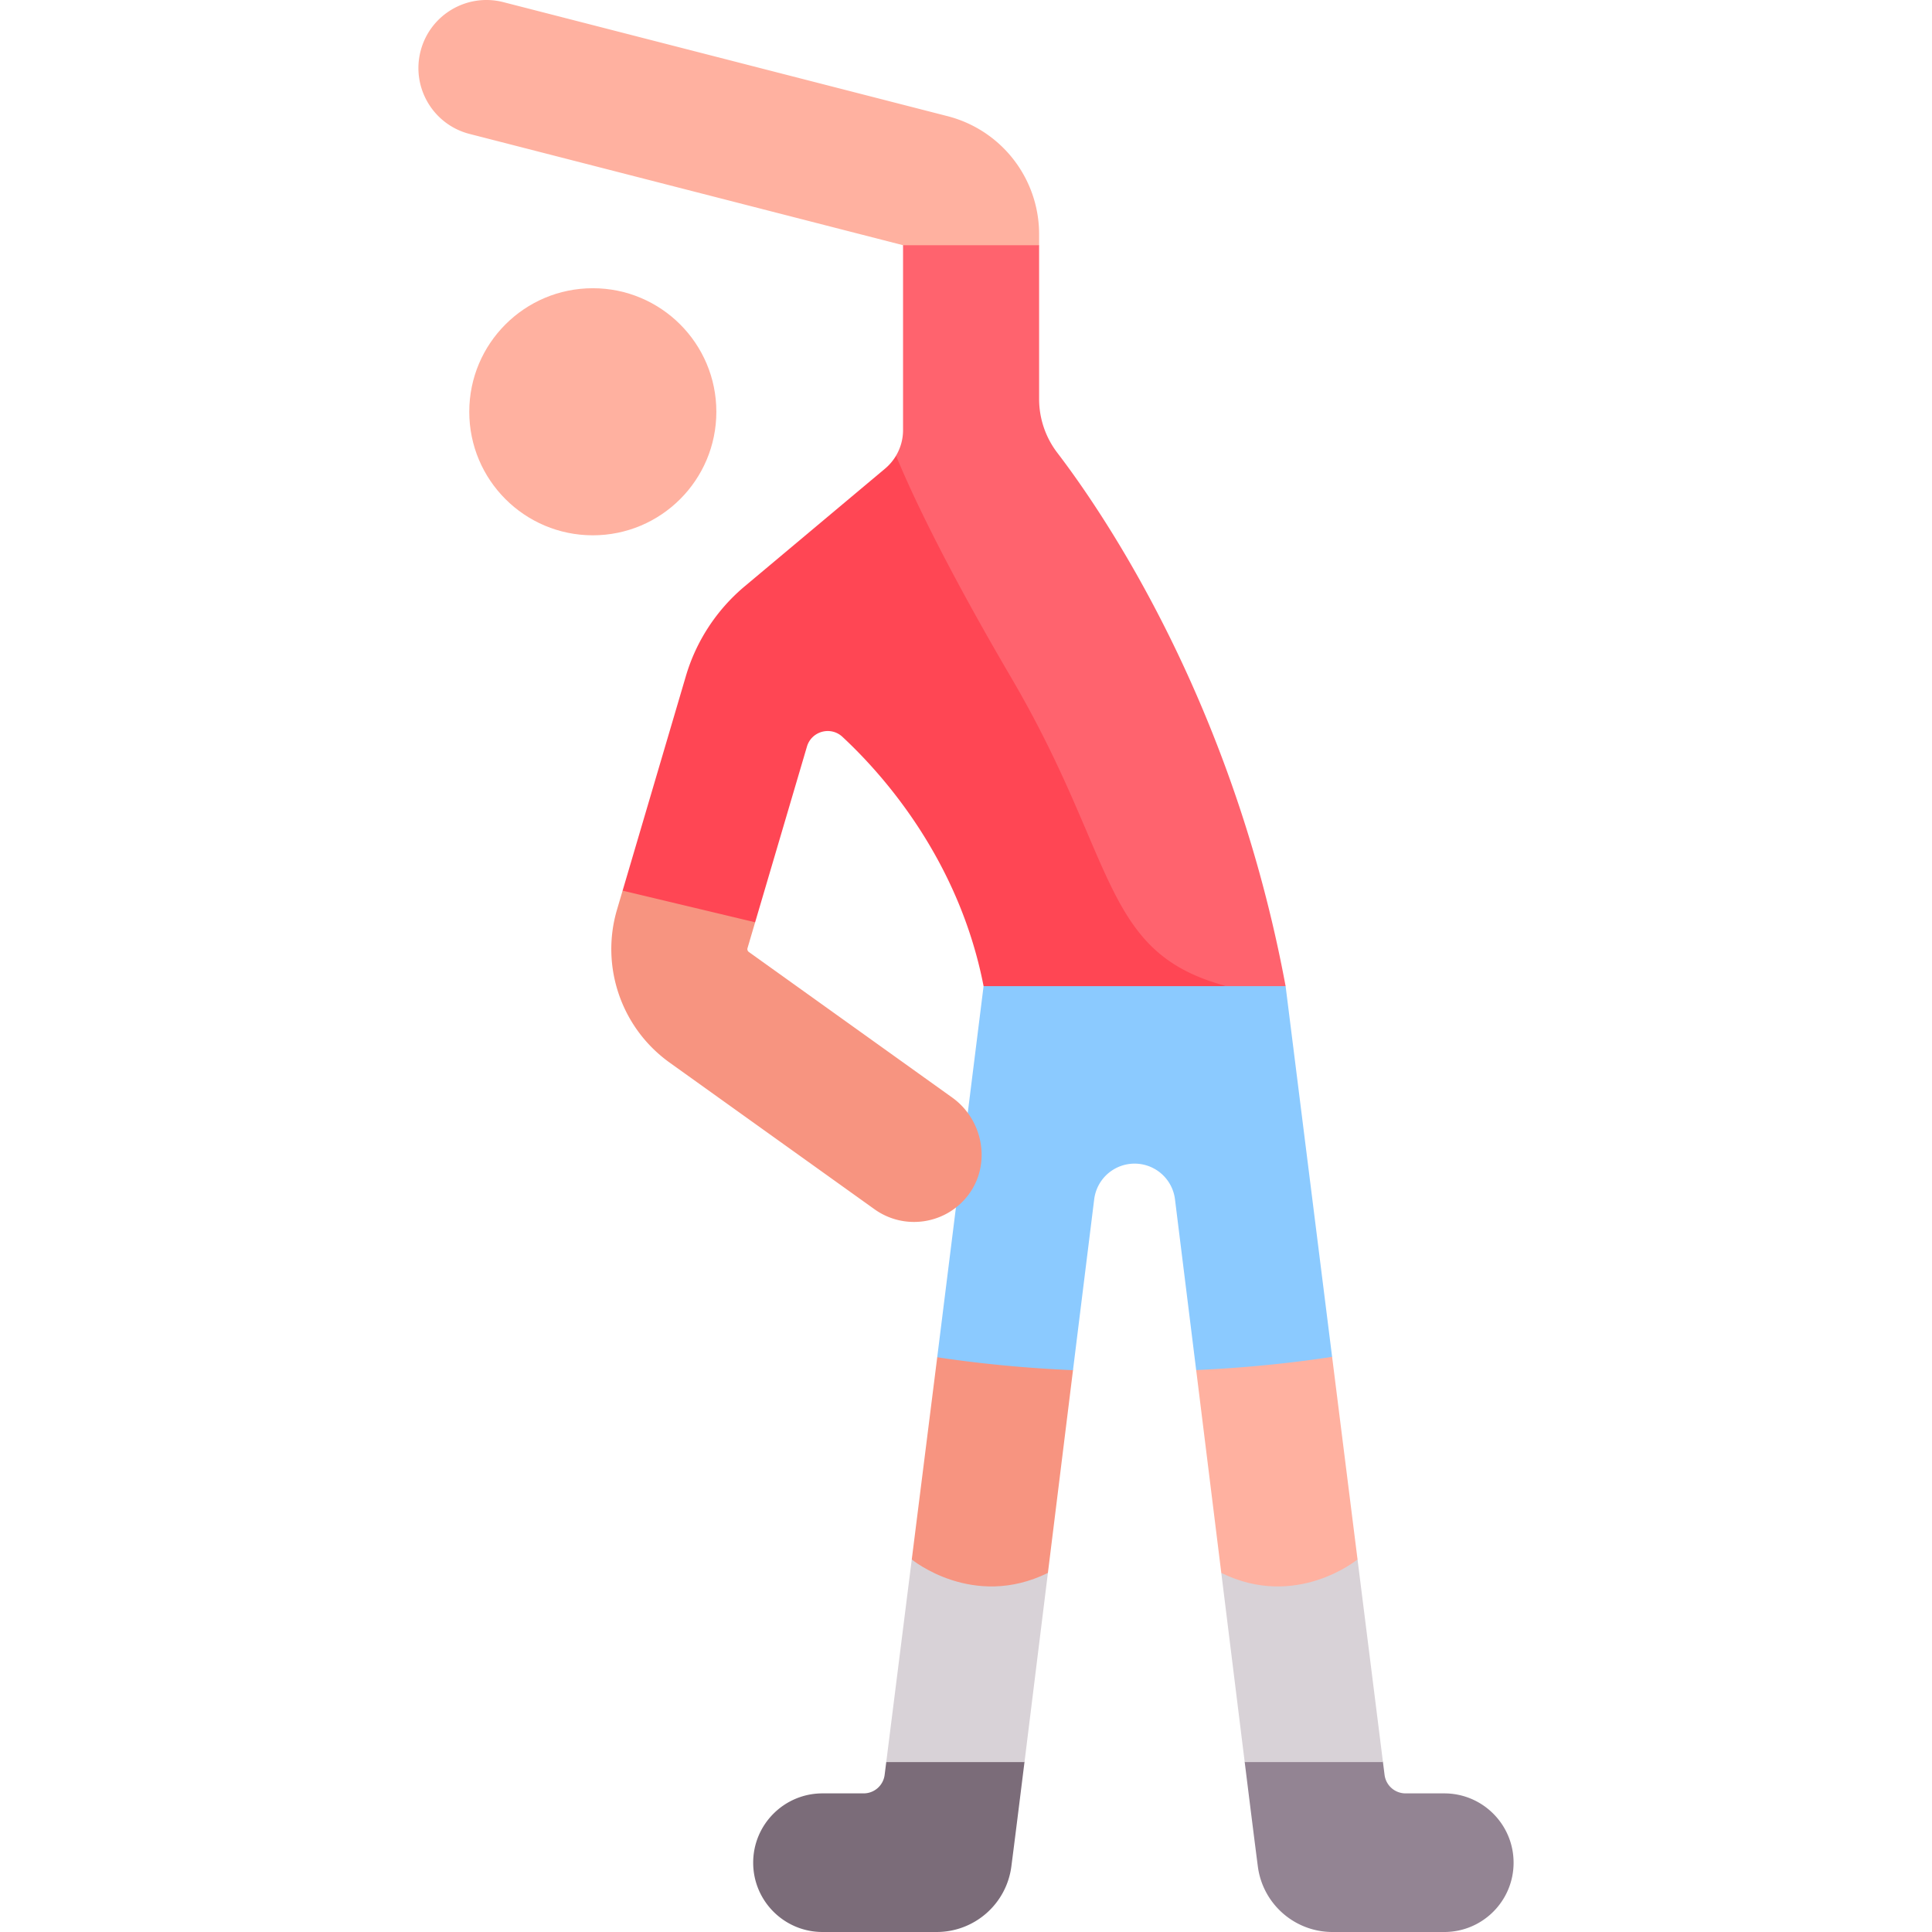 <svg viewBox="0 0 512 512" xmlns="http://www.w3.org/2000/svg"><g><path d="M262.991 453.925h-19.373l-8.752 13.043-.427 3.39a5.607 5.607 0 0 1-5.563 4.906h-10.908c-10.144 0-18.367 8.223-18.367 18.367s8.223 18.367 18.367 18.367h30.258c10.035 0 18.508-7.441 19.797-17.393.819-6.317 1.93-15.171 3.479-27.639z" fill="#7b6c79"></path><path d="M270.145 403.961h-18.157l-10.361 9.313-6.761 53.694h36.637c1.568-12.623 3.586-28.963 6.203-50.131z" fill="#d8d2d7"></path><path d="M382.748 475.265h-10.261a5.607 5.607 0 0 1-5.564-4.909l-.425-3.388-7.842-16.262h-20.69l-8.108 16.262c1.549 12.468 2.66 21.321 3.479 27.639C334.626 504.558 343.1 512 353.134 512h29.614c10.144 0 18.367-8.223 18.367-18.367s-8.223-18.368-18.367-18.368z" fill="#938493"></path><path d="m359.761 413.274-11.322-9.313-15.968 1.288-8.813 11.588-.003.003c2.617 21.167 4.635 37.506 6.203 50.129h36.64z" fill="#d8d2d7"></path><path d="m284.355 363.114-7.9-16.715h-16.311l-11.769 13.286-6.748 53.589s16.187 13.354 36.079 3.563c1.885-15.257 4.082-33.017 6.649-53.723z" fill="#f79480"></path><path d="m353.024 359.581-9.865-12.151-19.504 2.704-6.654 12.951c2.568 20.72 4.766 38.49 6.654 53.755l.003-.003c19.892 9.792 36.079-3.563 36.079-3.563h.025z" fill="#ffb1a0"></path><circle cx="157.101" cy="109.122" fill="#ffb1a0" r="32.739"></circle><path d="m340.698 261.338-15.61-14.953h-48.076l-16.352 14.953-12.287 98.348c11.393 1.718 23.452 2.888 35.98 3.429 1.706-13.76 3.572-28.806 5.62-45.283a10.787 10.787 0 0 1 21.41 0c2.046 16.465 3.912 31.502 5.616 45.253 12.549-.564 24.623-1.759 36.023-3.504z" fill="#8bcaff"></path><path d="M251.105 30.783 133.399.57c-9.642-2.474-19.468 3.335-21.944 12.98-2.476 9.644 3.335 19.469 12.98 21.944l114.883 29.489 7.26 13.051h23.051l5.746-13.051V62.07a32.287 32.287 0 0 0-24.27-31.287z" fill="#ffb1a0"></path><path d="m252.347 290.864-53.899-38.581a.928.928 0 0 1-.35-1.017l2.021-6.855-4.491-16.398-17.17-4.55-13.459 12.566-1.485 5.038c-4.45 15.089 1.155 31.379 13.948 40.535l54.284 38.857c8.001 5.725 19.075 3.969 24.927-3.858 6.064-8.11 3.908-19.844-4.326-25.737z" fill="#f79480"></path><path d="m234.345 145.77 58.463 110.488 32.279 5.08h15.61c-13.917-74.874-47.847-124.783-60.478-141.32a23.499 23.499 0 0 1-4.844-14.264v-40.77h-36.057v49.011c0 2.406-.658 4.733-1.855 6.758z" fill="#ff636e"></path><path d="M268.084 179.766c-18.263-31.181-26.842-49.783-30.62-59.014a13.29 13.29 0 0 1-2.897 3.427l-37.186 31.177a49.202 49.202 0 0 0-15.63 23.86l-16.752 56.814 35.12 8.382 13.73-46.562c1.205-4.088 6.282-5.483 9.403-2.582 10.745 9.986 30.889 32.543 37.41 66.071h64.427c-33.31-8.743-28.846-33.497-57.005-81.573z" fill="#ff4654"></path></g></svg>